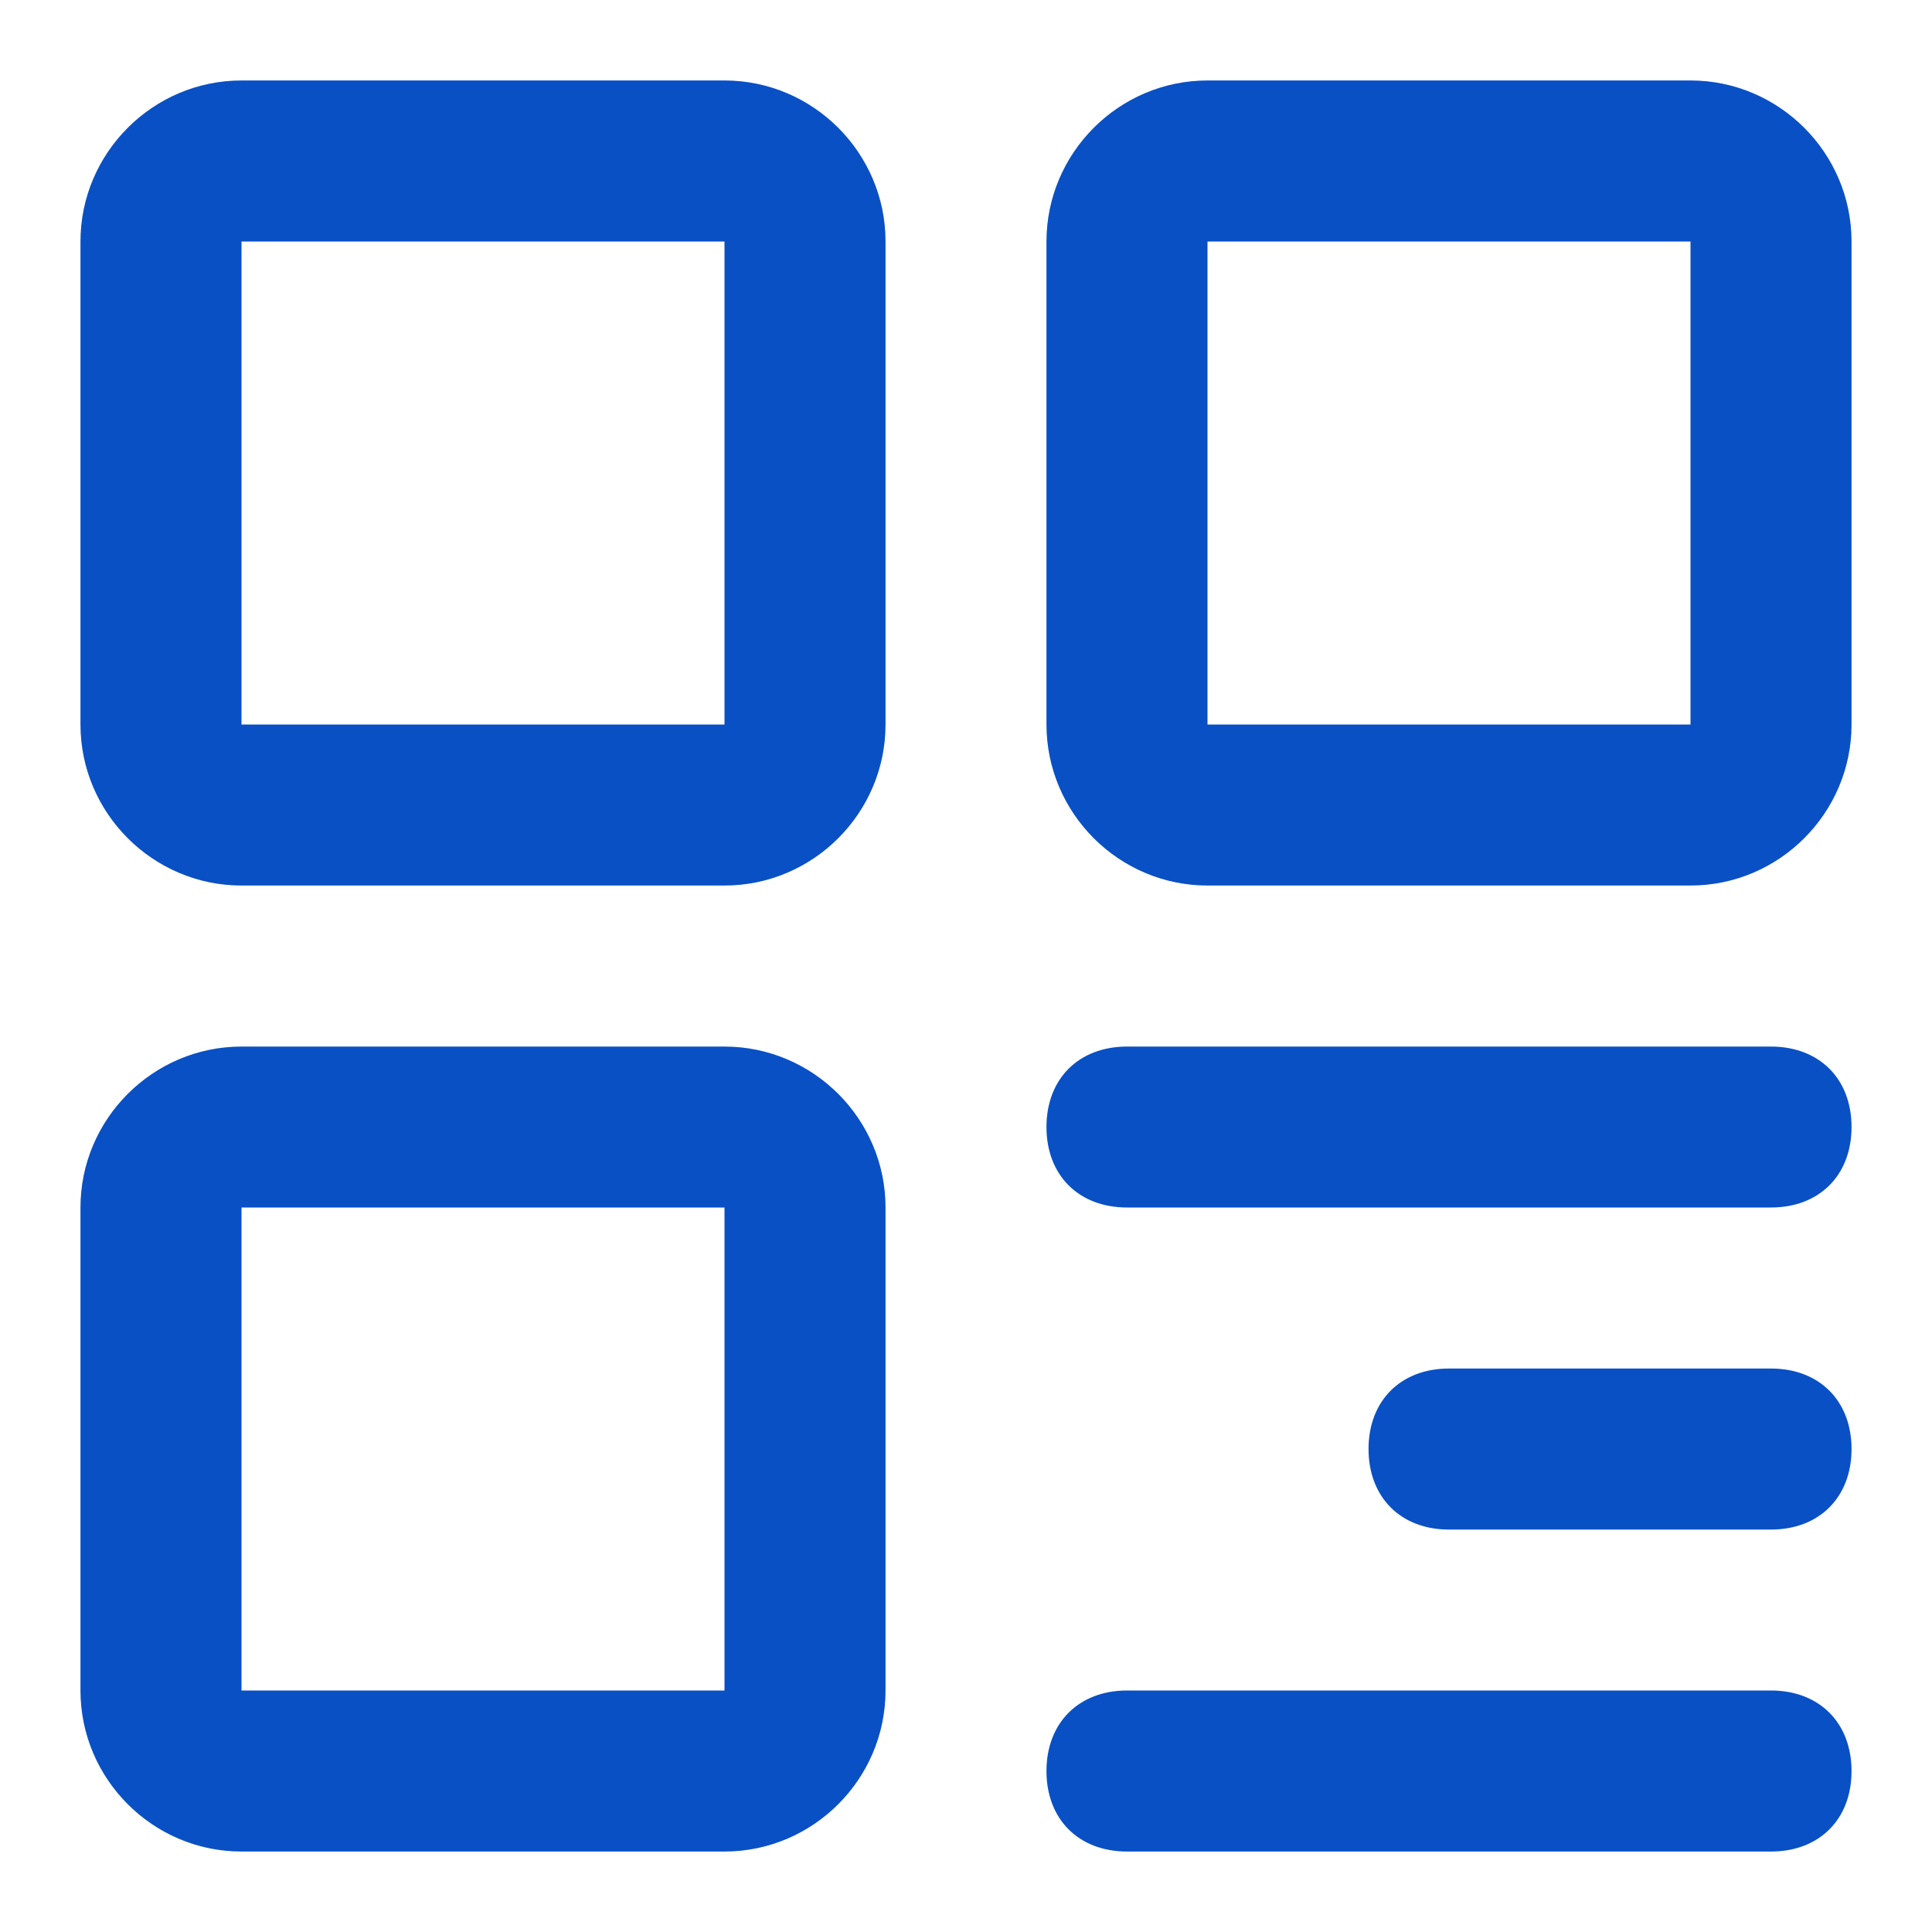 <svg viewBox="0 0 20 20" fill="none" xmlns="http://www.w3.org/2000/svg">
<g clip-path="url(#clip0_13077_320457)">
<path d="M7.5 10.834H2.5C1.583 10.834 0.833 11.584 0.833 12.5V17.5C0.833 18.417 1.583 19.167 2.5 19.167H7.5C8.417 19.167 9.167 18.417 9.167 17.5V12.5C9.167 11.584 8.417 10.834 7.5 10.834ZM7.5 17.5H2.5V12.5H7.5V17.5ZM7.5 0.833H2.5C1.583 0.833 0.833 1.583 0.833 2.5V7.5C0.833 8.417 1.583 9.167 2.5 9.167H7.5C8.417 9.167 9.167 8.417 9.167 7.5V2.5C9.167 1.583 8.417 0.833 7.5 0.833ZM7.5 7.5H2.5V2.5H7.5V7.5ZM18.333 10.834H11.667C11.167 10.834 10.833 11.167 10.833 11.667C10.833 12.167 11.167 12.5 11.667 12.5H18.333C18.833 12.5 19.167 12.167 19.167 11.667C19.167 11.167 18.833 10.834 18.333 10.834ZM18.333 17.5H11.667C11.167 17.5 10.833 17.834 10.833 18.334C10.833 18.834 11.167 19.167 11.667 19.167H18.333C18.833 19.167 19.167 18.834 19.167 18.334C19.167 17.834 18.833 17.5 18.333 17.5ZM17.5 0.833H12.5C11.583 0.833 10.833 1.583 10.833 2.5V7.5C10.833 8.417 11.583 9.167 12.5 9.167H17.5C18.417 9.167 19.167 8.417 19.167 7.5V2.5C19.167 1.583 18.417 0.833 17.5 0.833ZM17.5 7.5H12.5V2.5H17.5V7.5ZM18.333 14.167H15C14.5 14.167 14.167 14.5 14.167 15C14.167 15.5 14.5 15.834 15 15.834H18.333C18.833 15.834 19.167 15.5 19.167 15C19.167 14.5 18.833 14.167 18.333 14.167Z" fill="#0950C5"/>
</g>
<defs>
<clipPath id="clip0_13077_320457">
<rect width="20" height="20" fill="white"/>
</clipPath>
</defs>
</svg>
